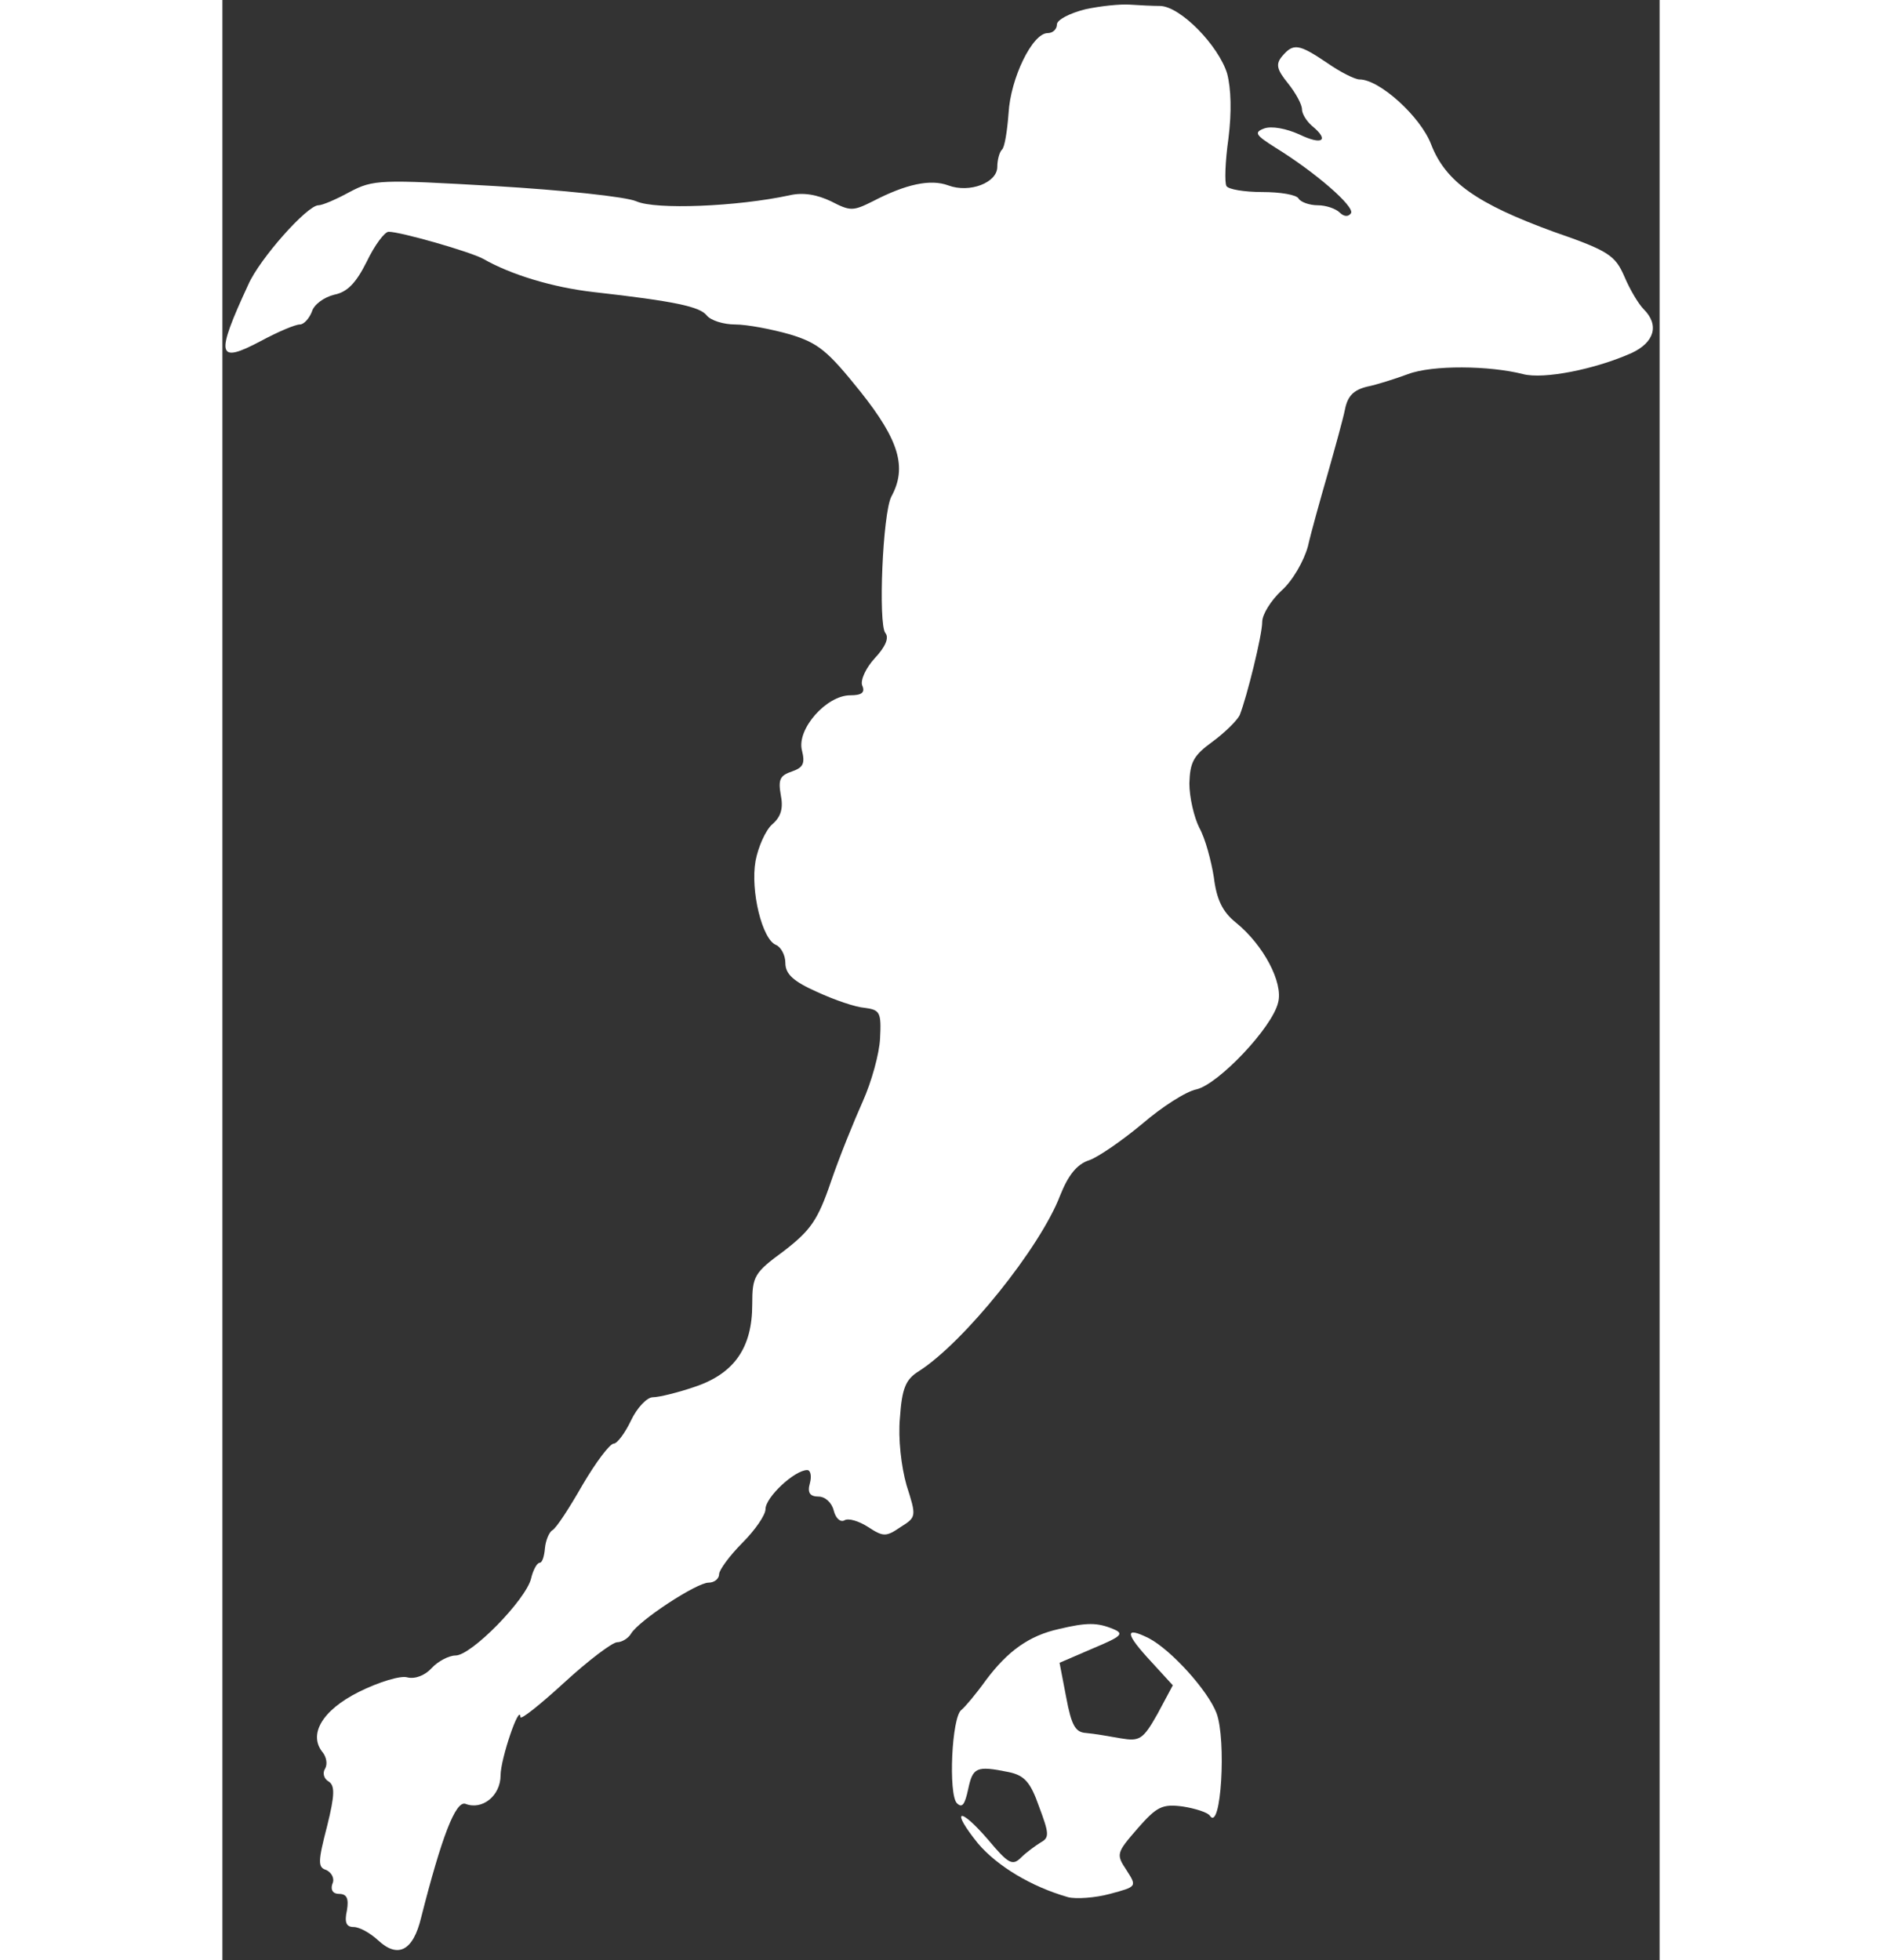 <?xml version="1.0" standalone="no"?>
<!DOCTYPE svg PUBLIC "-//W3C//DTD SVG 20010904//EN"
 "http://www.w3.org/TR/2001/REC-SVG-20010904/DTD/svg10.dtd">
<svg version="1.0" xmlns="http://www.w3.org/2000/svg"
 width="120pt" height="125pt" viewBox="0 0 217 296"
 preserveAspectRatio="xMidYMid meet">


<rect x="0" y="0" width="217" height="296" fill="#333333" stroke="none"/>


<g transform="translate(0,296) scale(0.1,-0.1)"
fill="#ffffff" stroke="none">
<path d="M1303 2946 c-24 -6 -43 -16 -43 -23 0 -7 -6 -13 -14 -13 -23 0 -56
-68 -59 -121 -2 -27 -6 -52 -10 -55 -4 -4 -7 -16 -7 -26 0 -24 -42 -40 -74
-28 -27 10 -64 2 -114 -24 -30 -15 -34 -15 -63 0 -21 10 -42 14 -63 9 -79 -17
-202 -22 -231 -9 -16 7 -112 17 -213 23 -174 10 -184 10 -220 -9 -20 -11 -41
-20 -47 -20 -17 0 -89 -81 -106 -120 -50 -108 -47 -120 19 -85 26 14 52 25 59
25 6 0 14 9 18 19 3 11 18 22 34 26 20 4 33 18 49 50 12 25 27 45 33 45 18 0
123 -30 143 -41 42 -24 105 -43 166 -50 124 -14 160 -22 171 -35 6 -8 26 -14
43 -14 18 0 55 -7 83 -15 43 -13 57 -25 106 -86 59 -74 71 -115 47 -159 -13
-25 -20 -192 -9 -206 6 -7 0 -21 -16 -38 -13 -14 -22 -33 -19 -41 5 -11 -1
-15 -18 -15 -36 0 -81 -51 -73 -83 5 -20 2 -26 -15 -32 -18 -6 -21 -12 -17
-35 4 -20 1 -33 -13 -45 -10 -9 -21 -34 -25 -55 -8 -45 10 -119 31 -127 7 -3
14 -15 14 -27 0 -17 12 -28 48 -44 26 -12 58 -23 72 -24 23 -3 25 -7 23 -46
-1 -23 -13 -66 -26 -95 -13 -29 -35 -83 -48 -121 -20 -59 -31 -74 -71 -105
-45 -33 -48 -38 -48 -81 0 -65 -27 -104 -86 -124 -26 -9 -55 -16 -64 -16 -9 0
-24 -16 -33 -35 -9 -19 -21 -35 -26 -35 -6 0 -27 -28 -47 -62 -20 -35 -40 -66
-46 -69 -5 -3 -10 -16 -11 -27 -1 -12 -4 -22 -8 -22 -4 0 -10 -11 -13 -24 -8
-32 -90 -116 -114 -116 -10 0 -27 -9 -36 -19 -10 -11 -25 -17 -37 -14 -10 3
-43 -7 -73 -22 -56 -28 -77 -65 -54 -92 5 -7 7 -17 3 -24 -4 -6 -2 -15 5 -19
10 -6 10 -20 -2 -68 -14 -54 -14 -62 -1 -66 8 -4 13 -13 9 -21 -3 -9 1 -15 10
-15 12 0 15 -7 12 -25 -4 -18 -1 -25 10 -25 9 0 25 -9 37 -20 30 -28 53 -16
65 34 31 122 52 177 67 172 25 -10 53 12 53 43 0 25 29 110 30 88 0 -5 30 19
66 52 37 34 73 61 80 61 7 0 17 6 21 13 12 20 99 77 117 77 9 0 16 6 16 13 0
6 16 28 35 47 19 19 35 42 35 51 0 18 44 59 63 59 5 0 7 -9 4 -20 -4 -14 0
-20 13 -20 10 0 20 -9 23 -21 3 -12 10 -18 16 -15 6 4 22 -1 36 -10 23 -15 27
-15 49 0 24 15 24 16 9 63 -8 28 -13 71 -10 102 3 45 9 58 28 70 68 43 184
187 214 266 12 30 25 47 44 53 14 5 50 30 80 55 29 25 66 49 82 52 33 8 114
93 123 131 8 30 -22 87 -64 121 -20 16 -29 35 -33 68 -4 25 -13 59 -22 75 -8
16 -15 46 -15 67 1 32 6 42 35 63 19 14 37 32 41 40 11 28 34 121 34 141 0 11
13 32 29 47 17 15 34 45 40 67 5 22 19 72 30 110 11 39 23 82 26 97 4 20 13
29 33 34 15 3 43 12 62 19 37 14 123 13 174 0 31 -8 108 7 164 32 34 16 42 42
18 66 -8 8 -21 30 -29 49 -14 32 -23 39 -107 68 -115 42 -163 75 -185 132 -16
42 -78 98 -108 98 -7 0 -29 11 -49 25 -43 29 -51 30 -68 10 -10 -12 -8 -20 9
-41 12 -15 21 -32 21 -39 0 -7 7 -18 15 -25 27 -22 16 -30 -19 -13 -20 9 -42
13 -53 9 -16 -6 -13 -10 17 -29 60 -37 120 -89 114 -99 -4 -6 -11 -5 -17 1 -6
6 -21 11 -33 11 -13 0 -26 5 -29 10 -3 6 -28 10 -55 10 -27 0 -51 4 -54 9 -3
5 -2 37 3 72 5 40 4 75 -2 98 -13 42 -70 101 -101 102 -11 0 -32 1 -46 2 -14
1 -44 -2 -67 -7z"/>
<path d="M1263 500 c-45 -10 -77 -33 -110 -77 -15 -21 -32 -41 -37 -45 -15
-10 -20 -128 -7 -141 8 -8 12 -2 17 21 7 33 12 36 61 26 24 -5 33 -15 46 -52
15 -40 16 -47 3 -54 -8 -5 -22 -15 -30 -23 -13 -13 -19 -10 -50 27 -44 51 -57
46 -15 -6 29 -34 80 -65 136 -81 12 -3 41 -1 63 5 41 11 41 11 25 36 -16 24
-15 26 17 63 29 33 37 37 68 33 19 -3 38 -9 41 -14 17 -25 25 115 10 155 -13
34 -68 95 -102 113 -38 19 -36 7 4 -36 l32 -35 -23 -43 c-22 -39 -27 -42 -56
-37 -17 3 -40 7 -52 8 -16 1 -22 11 -30 54 l-10 52 51 22 c43 18 47 22 30 29
-24 10 -40 10 -82 0z"/>
</g>
</svg>
